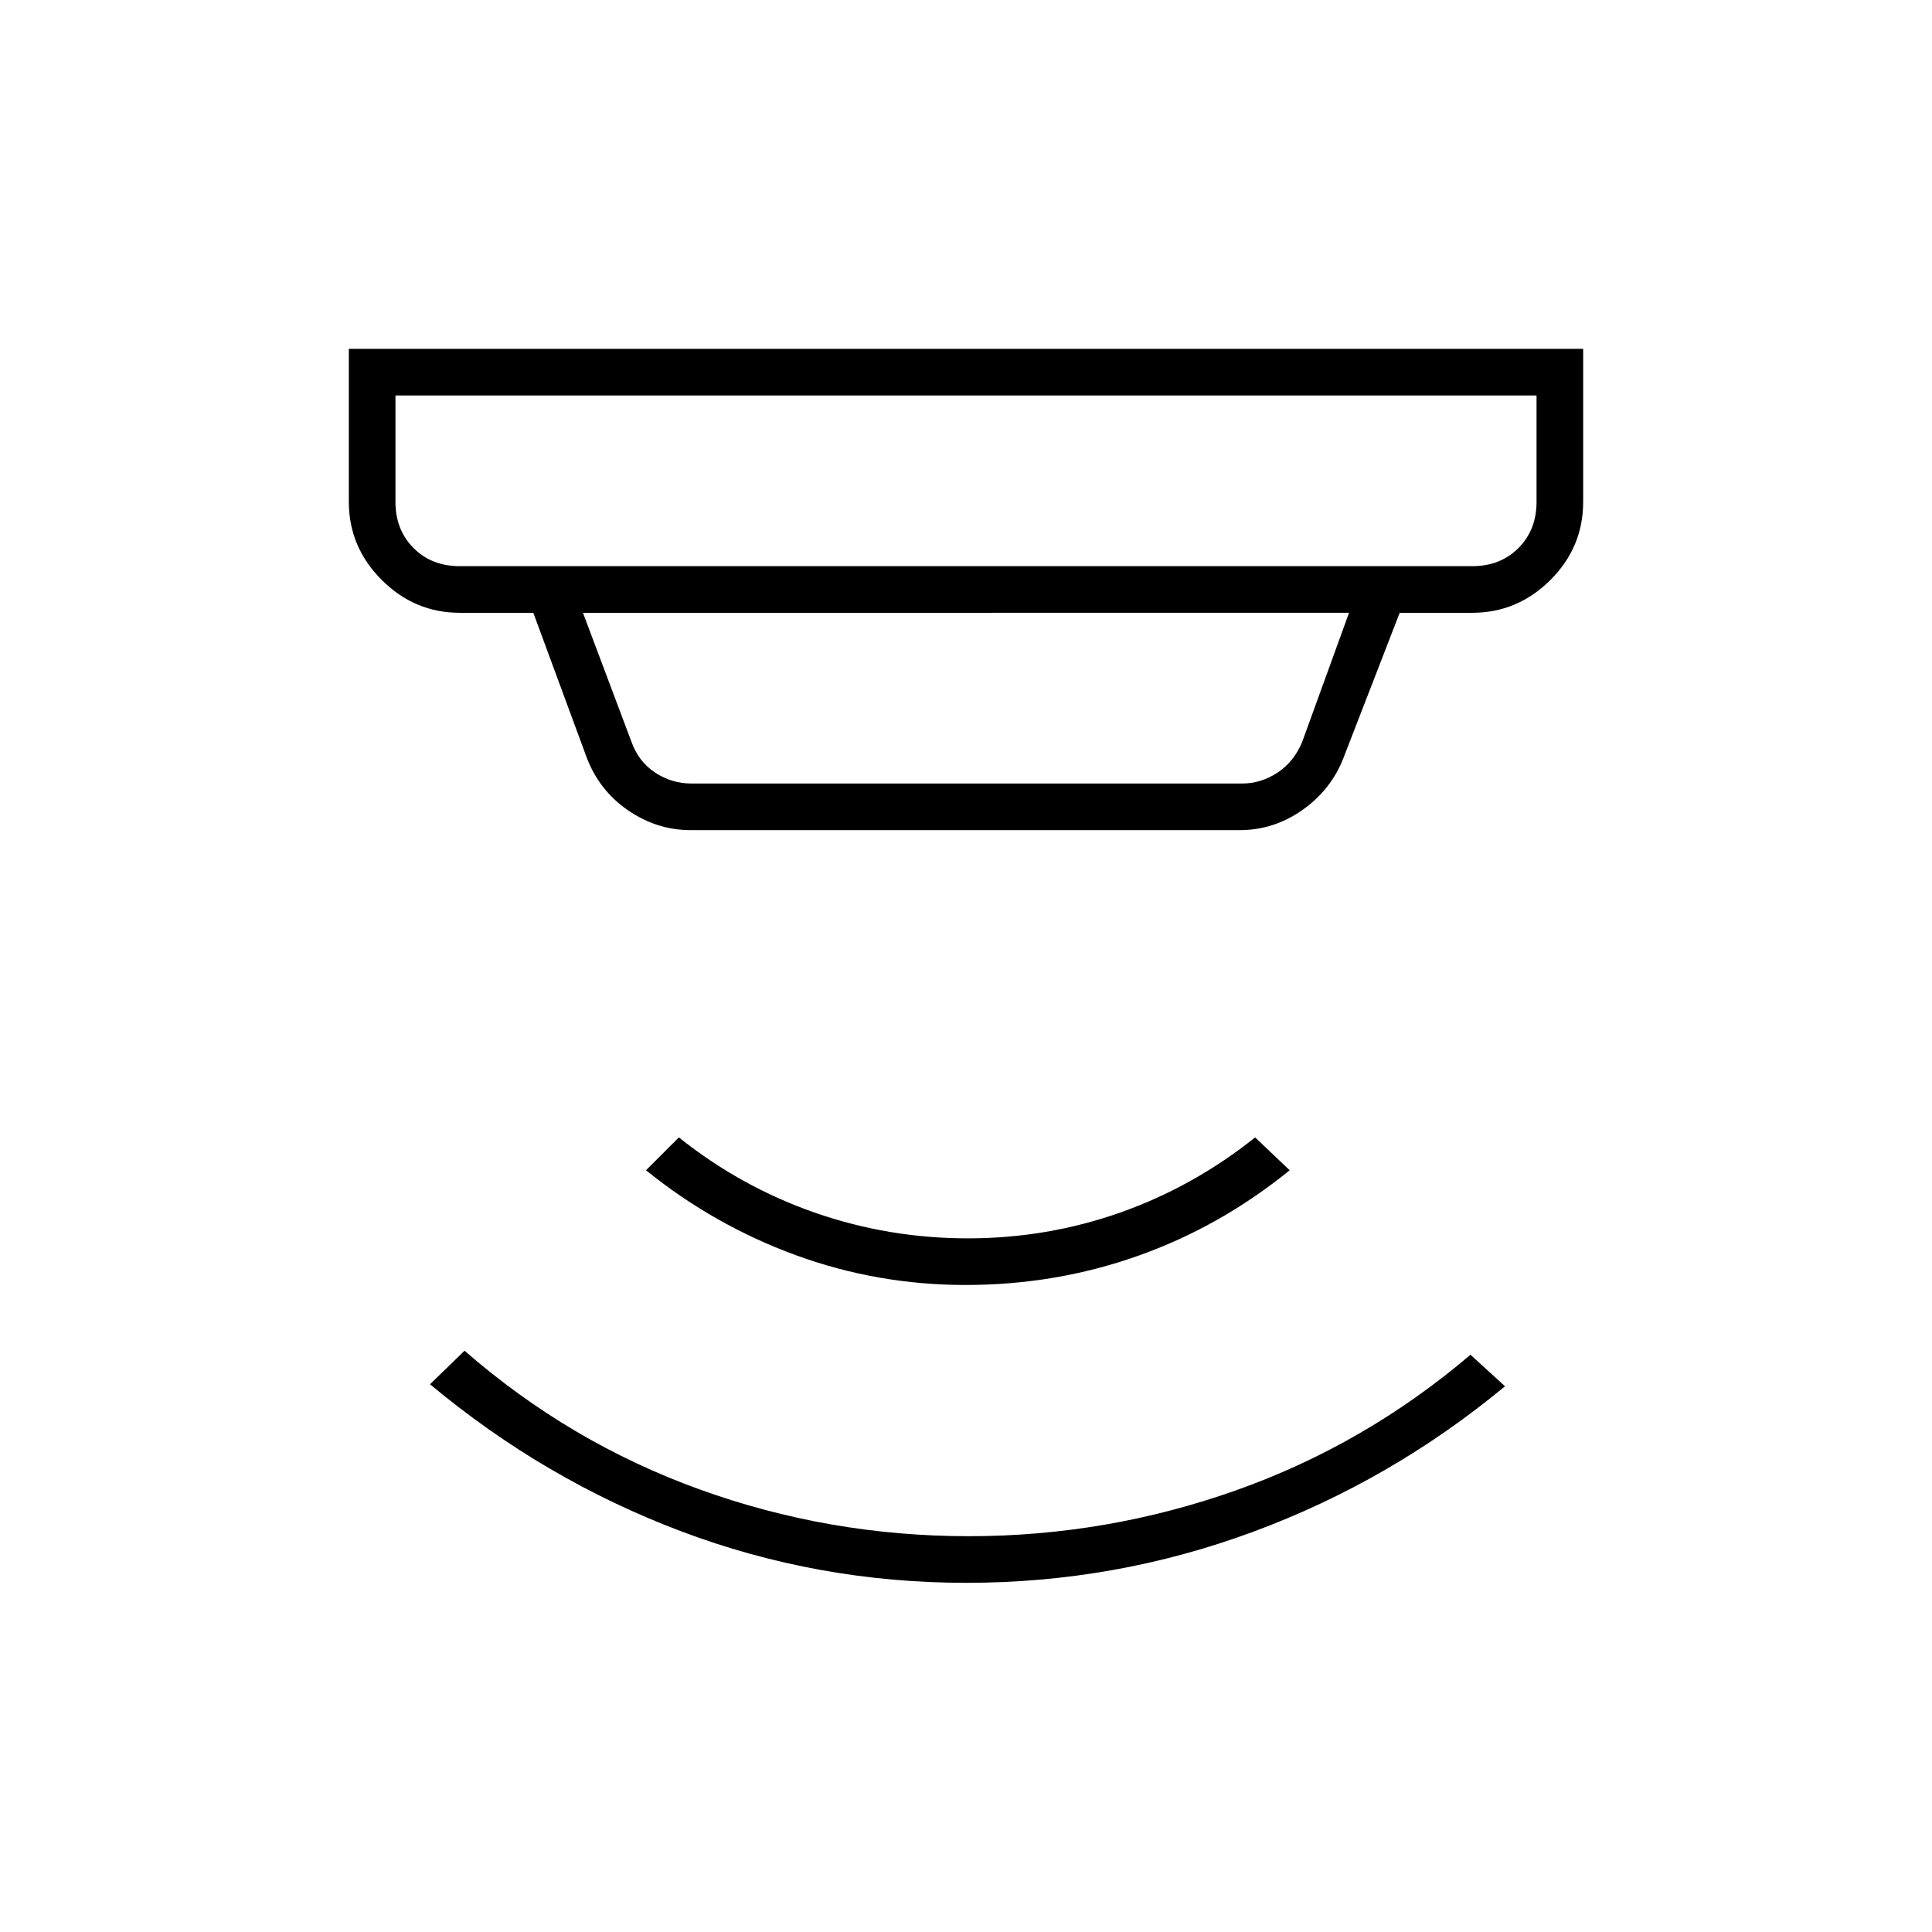 <svg xmlns="http://www.w3.org/2000/svg" height="40" viewBox="0 -960 960 960" width="40"><path d="M480.15-173.5q-73.98 0-141.89-25.68-67.9-25.67-124.59-72.99l17.16-16.66Q282.96-243.34 347.4-220q64.45 23.33 133.96 23.33 68.4 0 132.58-22.71 64.19-22.72 116.73-67.45l17.16 15.66q-56.72 46.99-125.21 72.33-68.49 25.34-142.47 25.34Zm-.39-148q-43.83 0-84.38-14.83-40.55-14.84-74.38-42.17l16.33-16.33q30.67 24.5 67.38 37.33 36.71 12.83 76.17 12.83 39.45 0 75.79-12.83 36.33-12.83 67-37.33l17.16 16.33q-34.56 28.07-75.4 42.53-40.84 14.47-85.67 14.47Zm-283.26-442v52.83q0 14 9 23t23 9h503q14 0 23-9t9-23v-52.83h-567Zm93.17 108 24 63.83q3.5 10 11.75 15.5t18.25 5.5h273.5q9.5 0 17.75-5.5t12.25-15.5l23.16-63.83H289.67Zm53.66 108q-16.93 0-31.28-9.87-14.34-9.87-20.55-26.3L265-655.5h-36.5q-22.49 0-38.83-16.34t-16.34-38.83v-76h613.34v76q0 22.67-16.34 38.92T731.5-655.5h-36l-27.83 71.83q-6.11 15.94-20.38 26.06-14.27 10.11-31.4 10.11H343.33Zm-146.83-216v84.83-84.83Z"/></svg>